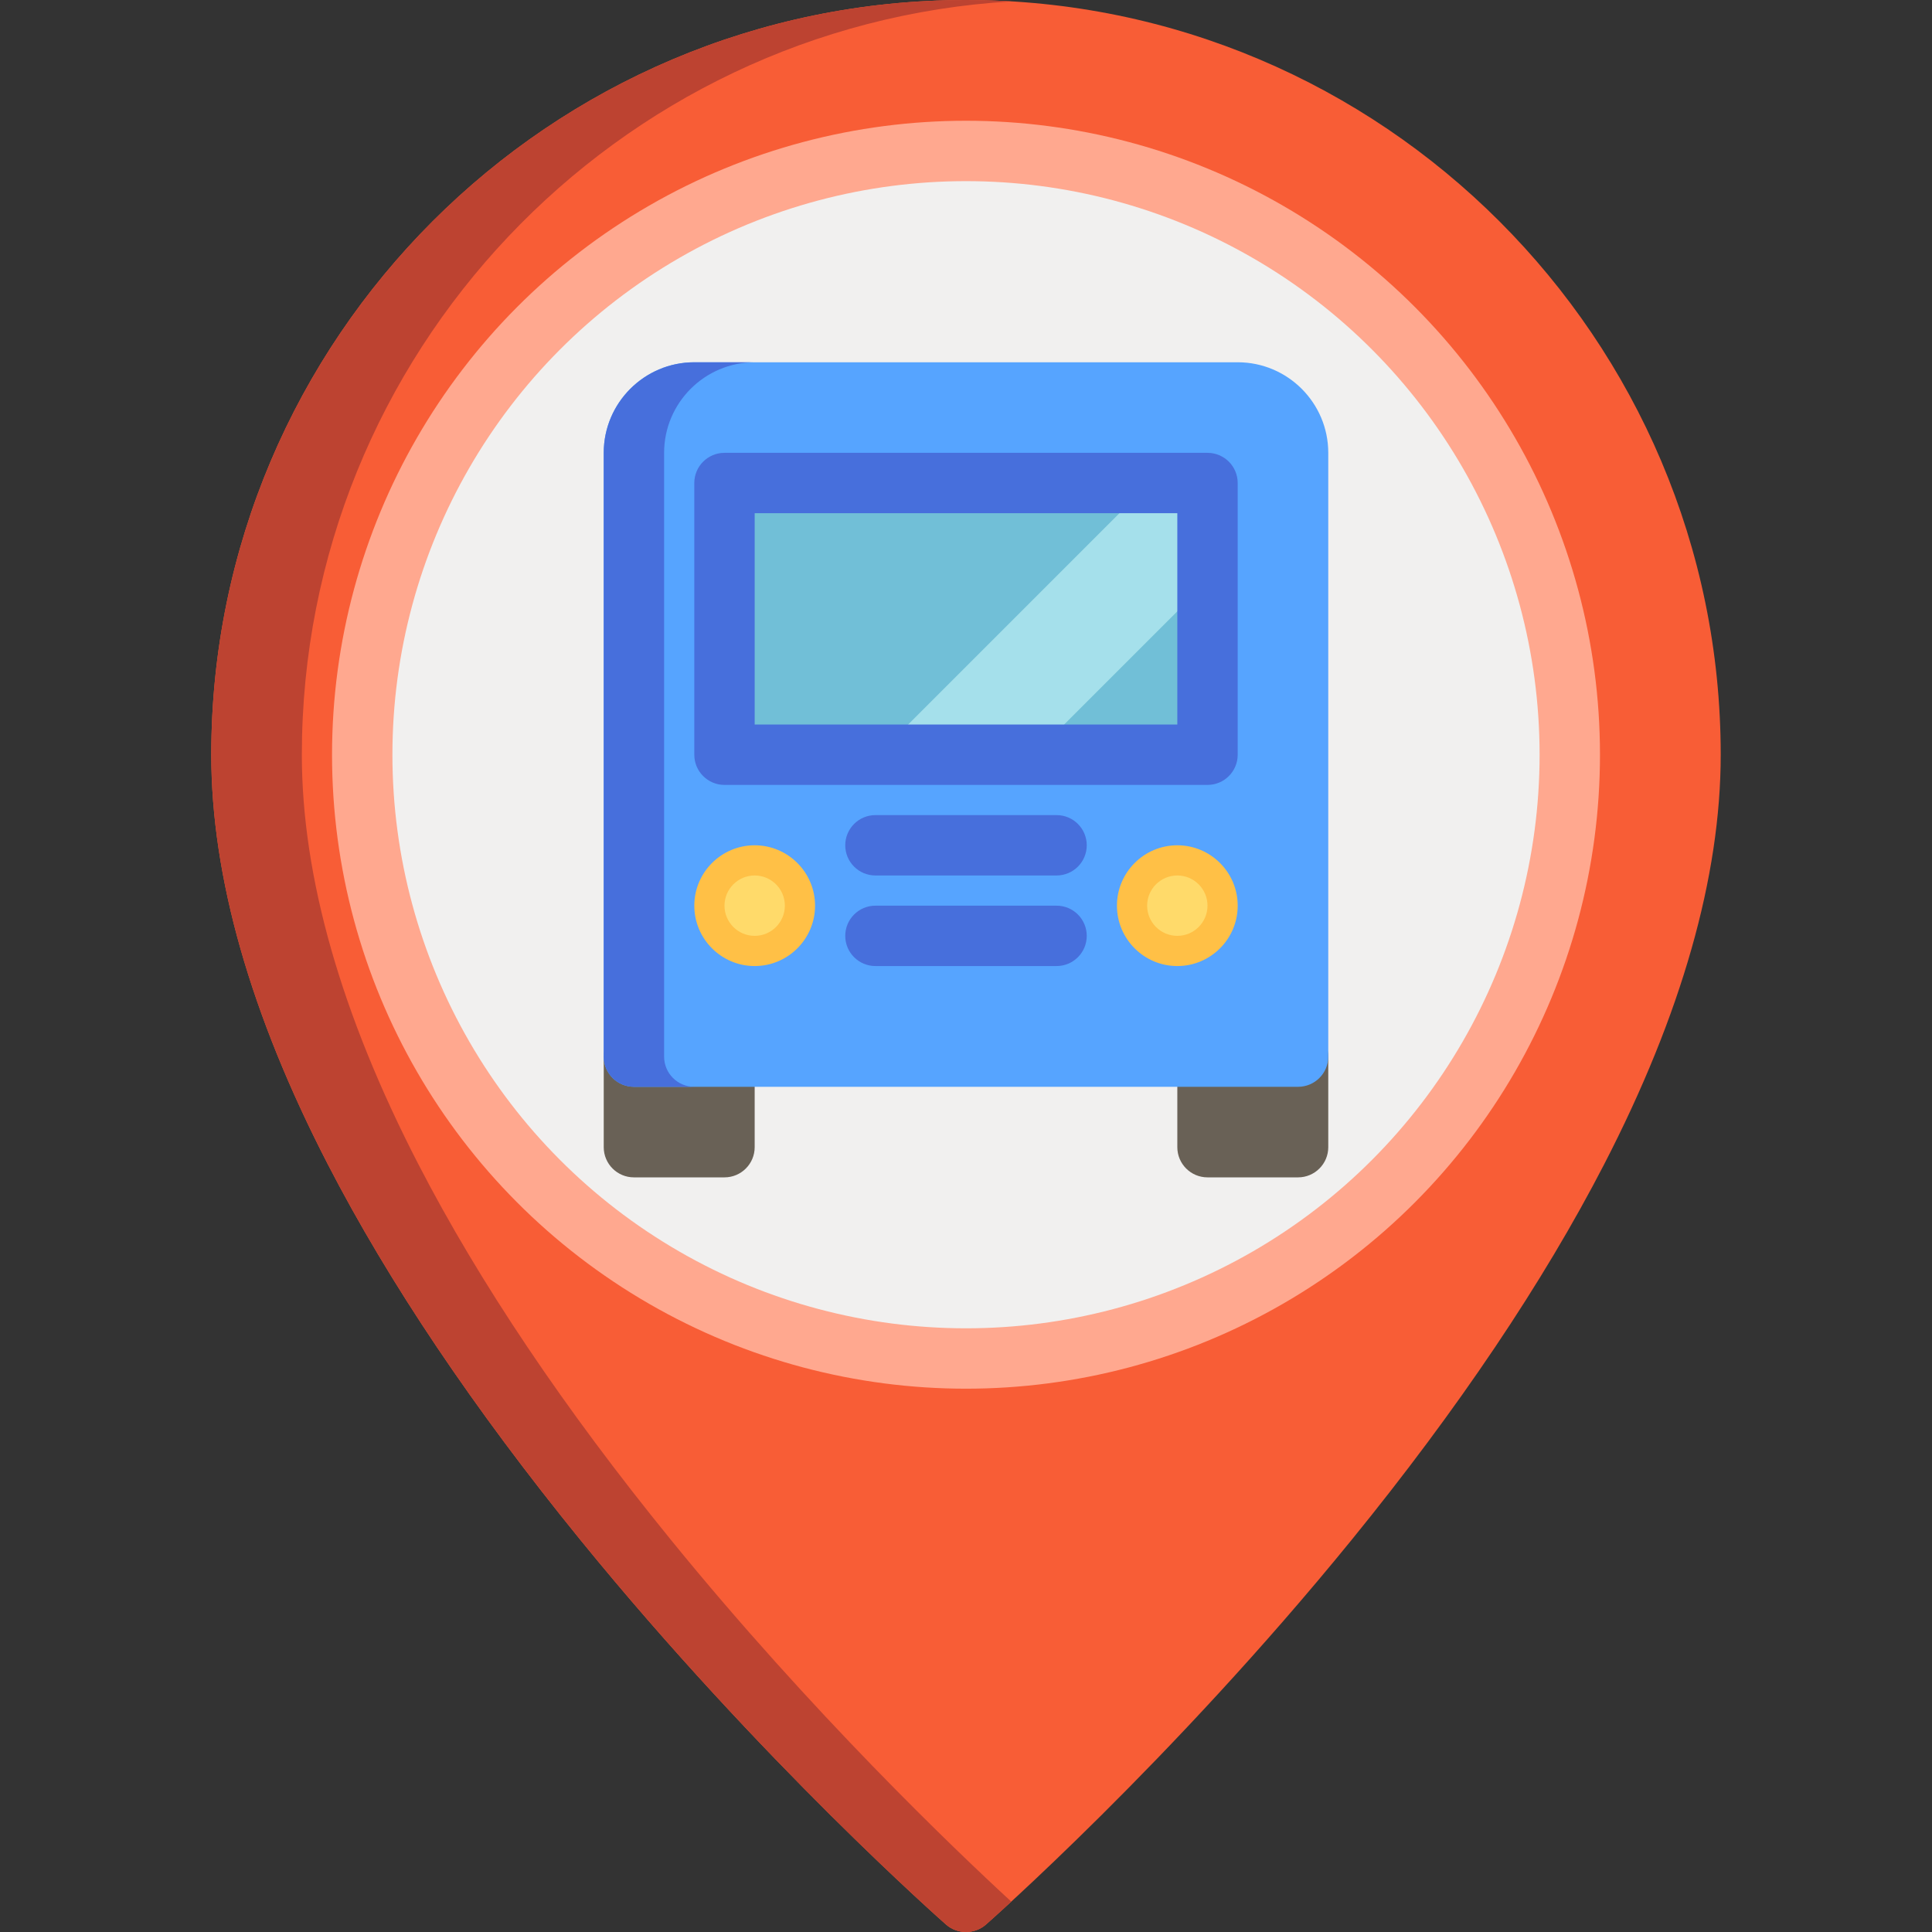 <svg version="1.1" id="Layer_1" xmlns="http://www.w3.org/2000/svg" xmlns:xlink="http://www.w3.org/1999/xlink" x="0px" y="0px" viewBox="0 0 512.001 512.001" style="enable-background:new 0 0 512.001 512.001;" xml:space="preserve" width="300" height="300" xmlns:svgjs="http://svgjs.dev/svgjs"><rect x="0" y="0" width="512.001" height="512.001" fill="#333333" stroke="none"/><g width="100%" height="100%" transform="matrix(1,0,0,1,0,0)"><path style="" d="M256,0C145.715,0,55.99,89.724,55.99,200.01c0,32.312,10.395,68.833,30.893,108.549&#xA;&#9;c16.179,31.346,38.69,64.825,66.906,99.51c47.876,58.848,96.458,101.552,96.943,101.977c2.977,2.606,7.558,2.606,10.535,0&#xA;&#9;c0.485-0.424,49.066-43.129,96.943-101.977c28.217-34.685,50.729-68.164,66.906-99.51c20.499-39.716,30.893-76.238,30.893-108.549&#xA;&#9;C456.01,89.724,366.286,0,256,0z" fill="#f85d36" fill-opacity="1" data-original-color="#9fd444ff" stroke="none" stroke-opacity="1"/><path style="" d="M177.79,408.069c-28.217-34.685-50.728-68.164-66.906-99.51&#xA;&#9;c-20.499-39.716-30.893-76.238-30.893-108.549c0-106.255,83.29-193.41,188.009-199.64C264.029,0.134,260.03,0,256,0&#xA;&#9;C145.715,0,55.99,89.724,55.99,200.01c0,32.312,10.395,68.833,30.893,108.549c16.179,31.346,38.69,64.825,66.906,99.51&#xA;&#9;c47.876,58.848,96.458,101.552,96.943,101.977c2.977,2.606,7.558,2.606,10.535,0c0.106-0.093,2.522-2.216,6.732-6.093&#xA;&#9;C252.993,490.133,215.177,454.023,177.79,408.069z" fill="#bd4331" fill-opacity="1" data-original-color="#87bd31ff" stroke="none" stroke-opacity="1"/><circle style="" cx="256.002" cy="200.01" r="168.008" fill="#ffa88f" fill-opacity="1" data-original-color="#d6d3ceff" stroke="none" stroke-opacity="1"/><circle style="" cx="256.002" cy="200.01" r="152.007" fill="#f1f0ef" fill-opacity="1" data-original-color="#f1f0efff" stroke="none" stroke-opacity="1"/><g>
	<path style="" d="M191.997,272.013h-24.001c-4.418,0-8,3.582-8,8v24.001c0,4.418,3.582,8,8,8h24.001&#xA;&#9;&#9;c4.418,0,8-3.582,8-8v-24.001C199.998,275.595,196.415,272.013,191.997,272.013z" fill="#696156" fill-opacity="1" data-original-color="#857b6dff" stroke="none" stroke-opacity="1"/>
	<path style="" d="M344.005,272.013h-24.001c-4.418,0-8,3.582-8,8v24.001c0,4.418,3.582,8,8,8h24.001&#xA;&#9;&#9;c4.418,0,8-3.582,8-8v-24.001C352.005,275.595,348.423,272.013,344.005,272.013z" fill="#696156" fill-opacity="1" data-original-color="#857b6dff" stroke="none" stroke-opacity="1"/>
</g><path style="" d="M328.004,96.005H183.997c-13.234,0-24.001,10.768-24.001,24.001v160.008c0,4.418,3.582,8,8,8h176.009&#xA;&#9;c4.418,0,8-3.582,8-8V120.006C352.005,106.772,341.237,96.005,328.004,96.005z" fill="#56a4ff" fill-opacity="1" data-original-color="#ff6c56ff" stroke="none" stroke-opacity="1"/><path style="" d="M175.996,280.014V120.006c0-13.234,10.768-24.001,24.001-24.001h-16.001&#xA;&#9;c-13.234,0-24.001,10.768-24.001,24.001v160.008c0,4.418,3.582,8,8,8h16.001C179.579,288.014,175.996,284.432,175.996,280.014z" fill="#476fdc" fill-opacity="1" data-original-color="#ff524aff" stroke="none" stroke-opacity="1"/><rect x="191.999" y="128.006" style="" width="128.006" height="72.004" fill="#a5e0eb" fill-opacity="1" data-original-color="#a0998dff" stroke="none" stroke-opacity="1"/><g>
	<polygon style="" points="191.997,128.006 191.997,200.01 232.665,200.01 304.669,128.006 &#9;" fill="#71bfd7" fill-opacity="1" data-original-color="#938a7dff" stroke="none" stroke-opacity="1"/>
	<polygon style="" points="320.003,200.01 320.003,154.008 274.001,200.01 &#9;" fill="#71bfd7" fill-opacity="1" data-original-color="#938a7dff" stroke="none" stroke-opacity="1"/>
</g><g>
	<path style="" d="M320.003,208.01H191.997c-4.418,0-8-3.582-8-8v-72.004c0-4.418,3.582-8,8-8h128.006&#xA;&#9;&#9;c4.418,0,8,3.582,8,8v72.004C328.004,204.428,324.422,208.01,320.003,208.01z M199.998,192.009h112.005v-56.003H199.998V192.009z" fill="#476fdc" fill-opacity="1" data-original-color="#ff524aff" stroke="none" stroke-opacity="1"/>
	<path style="" d="M280.001,232.011h-48.002c-4.418,0-8-3.582-8-8s3.582-8,8-8h48.002c4.418,0,8,3.582,8,8&#xA;&#9;&#9;S284.42,232.011,280.001,232.011z" fill="#476fdc" fill-opacity="1" data-original-color="#ff524aff" stroke="none" stroke-opacity="1"/>
	<path style="" d="M280.001,256.013h-48.002c-4.418,0-8-3.582-8-8s3.582-8,8-8h48.002c4.418,0,8,3.582,8,8&#xA;&#9;&#9;S284.42,256.013,280.001,256.013z" fill="#476fdc" fill-opacity="1" data-original-color="#ff524aff" stroke="none" stroke-opacity="1"/>
</g><path style="" d="M312.003,224.011c-8.822,0-16.001,7.178-16.001,16.001s7.178,16.001,16.001,16.001&#xA;&#9;c8.822,0,16.001-7.178,16.001-16.001S320.825,224.011,312.003,224.011z" fill="#ffc046" fill-opacity="1" data-original-color="#ffd761ff" stroke="none" stroke-opacity="1"/><path style="" d="M312.003,232.011c-4.411,0-8,3.589-8,8s3.589,8,8,8c4.411,0,8-3.589,8-8&#xA;&#9;S316.414,232.011,312.003,232.011z" fill="#ffda6a" fill-opacity="1" data-original-color="#ffcb2eff" stroke="none" stroke-opacity="1"/><path style="" d="M199.998,224.011c-8.822,0-16.001,7.178-16.001,16.001s7.178,16.001,16.001,16.001&#xA;&#9;c8.822,0,16.001-7.178,16.001-16.001S208.82,224.011,199.998,224.011z" fill="#ffc046" fill-opacity="1" data-original-color="#ffd761ff" stroke="none" stroke-opacity="1"/><path style="" d="M199.998,232.011c-4.411,0-8,3.589-8,8s3.589,8,8,8s8-3.589,8-8S204.409,232.011,199.998,232.011z" fill="#ffda6a" fill-opacity="1" data-original-color="#ffcb2eff" stroke="none" stroke-opacity="1"/><g>
</g><g>
</g><g>
</g><g>
</g><g>
</g><g>
</g><g>
</g><g>
</g><g>
</g><g>
</g><g>
</g><g>
</g><g>
</g><g>
</g><g>
</g></g></svg>